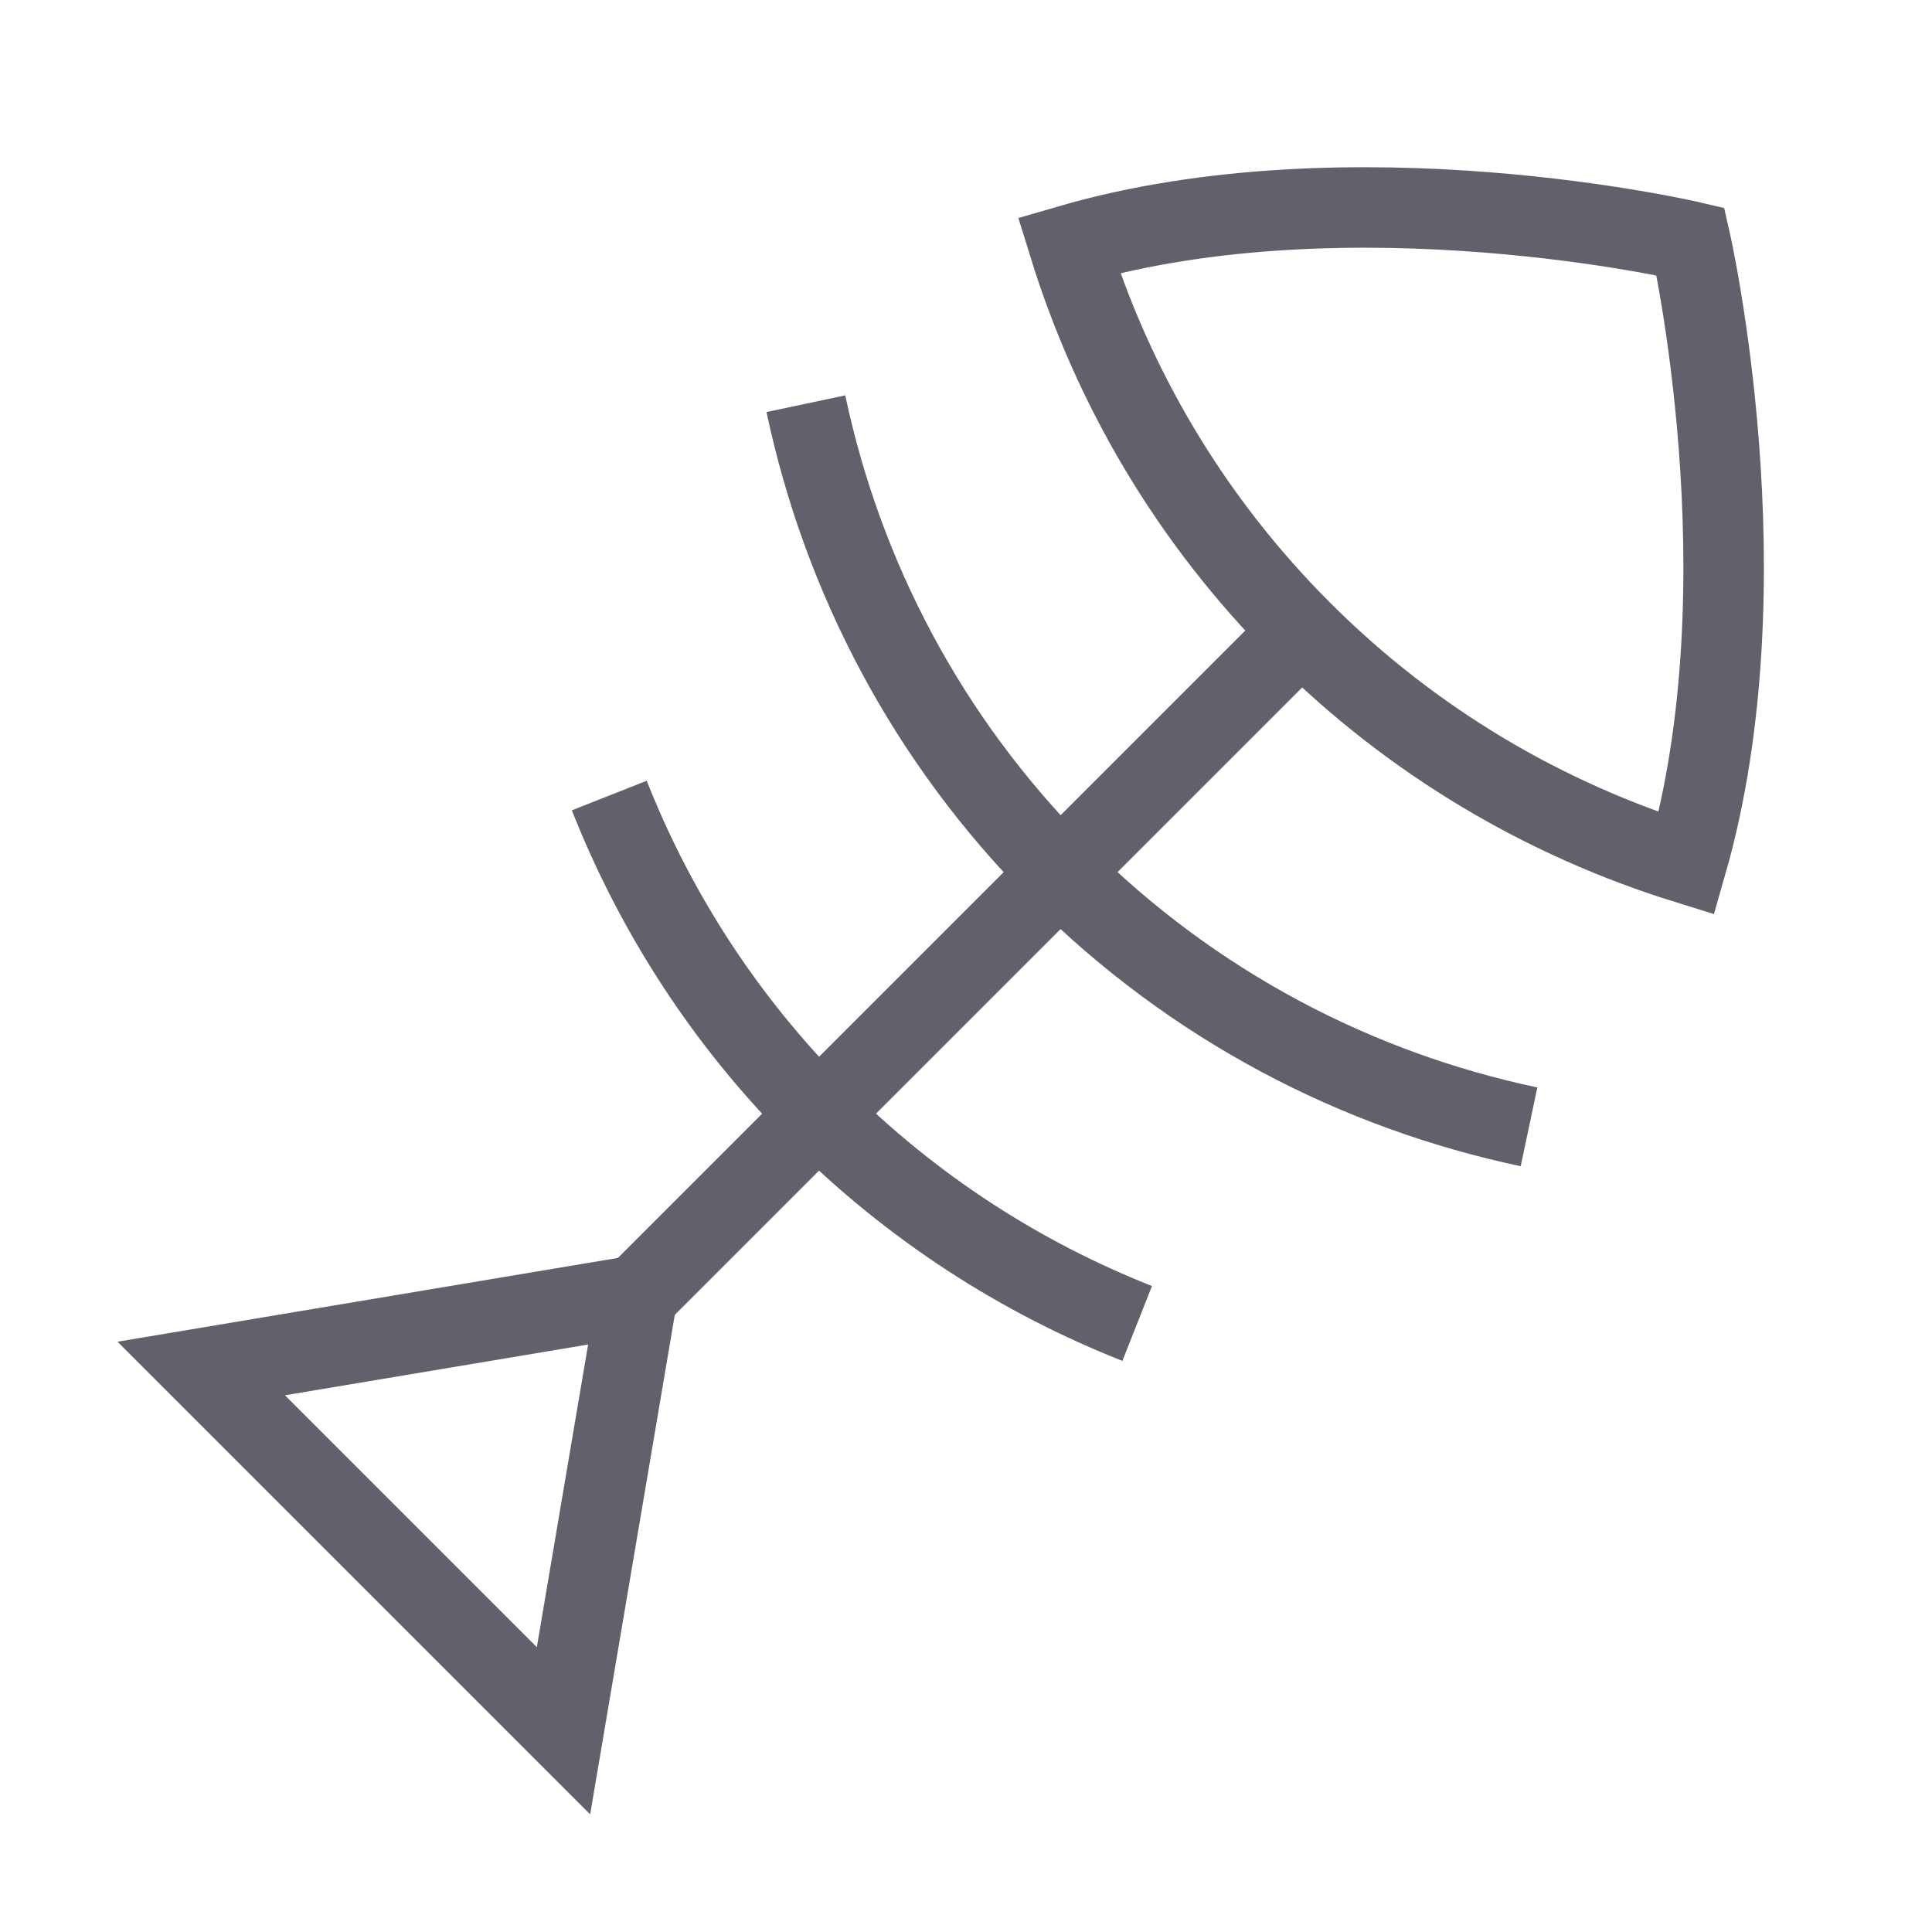 <svg xmlns="http://www.w3.org/2000/svg" height="48" width="48" viewBox="0 0 48 48"><path data-color="color-2" fill="none" stroke="#61616b" stroke-width="2" d=" M20.022,10.03c0.904,4.269,2.998,8.337,6.313,11.653s7.383,5.41,11.653,6.313"></path> <path data-color="color-2" fill="none" stroke="#61616b" stroke-width="2" d=" M15.137,19.765c1.139,2.883,2.865,5.588,5.197,7.919s5.036,4.058,7.919,5.197"></path> <line data-cap="butt" data-color="color-2" fill="none" stroke="#61616b" stroke-width="2" x1="32.338" y1="15.68" x2="15.832" y2="32.186"></line> <polygon data-cap="butt" fill="none" stroke="#61616b" stroke-width="2" points="15.832,32.186 14,43 5,34 "></polygon> <path fill="none" stroke="#61616b" stroke-width="2" d="M42,6 c0,0-8.393-1.962-15.443,0.092c1.085,3.507,3.004,6.812,5.781,9.588c2.77,2.77,6.067,4.686,9.565,5.772C43.916,14.431,42,6,42,6z"></path></svg>